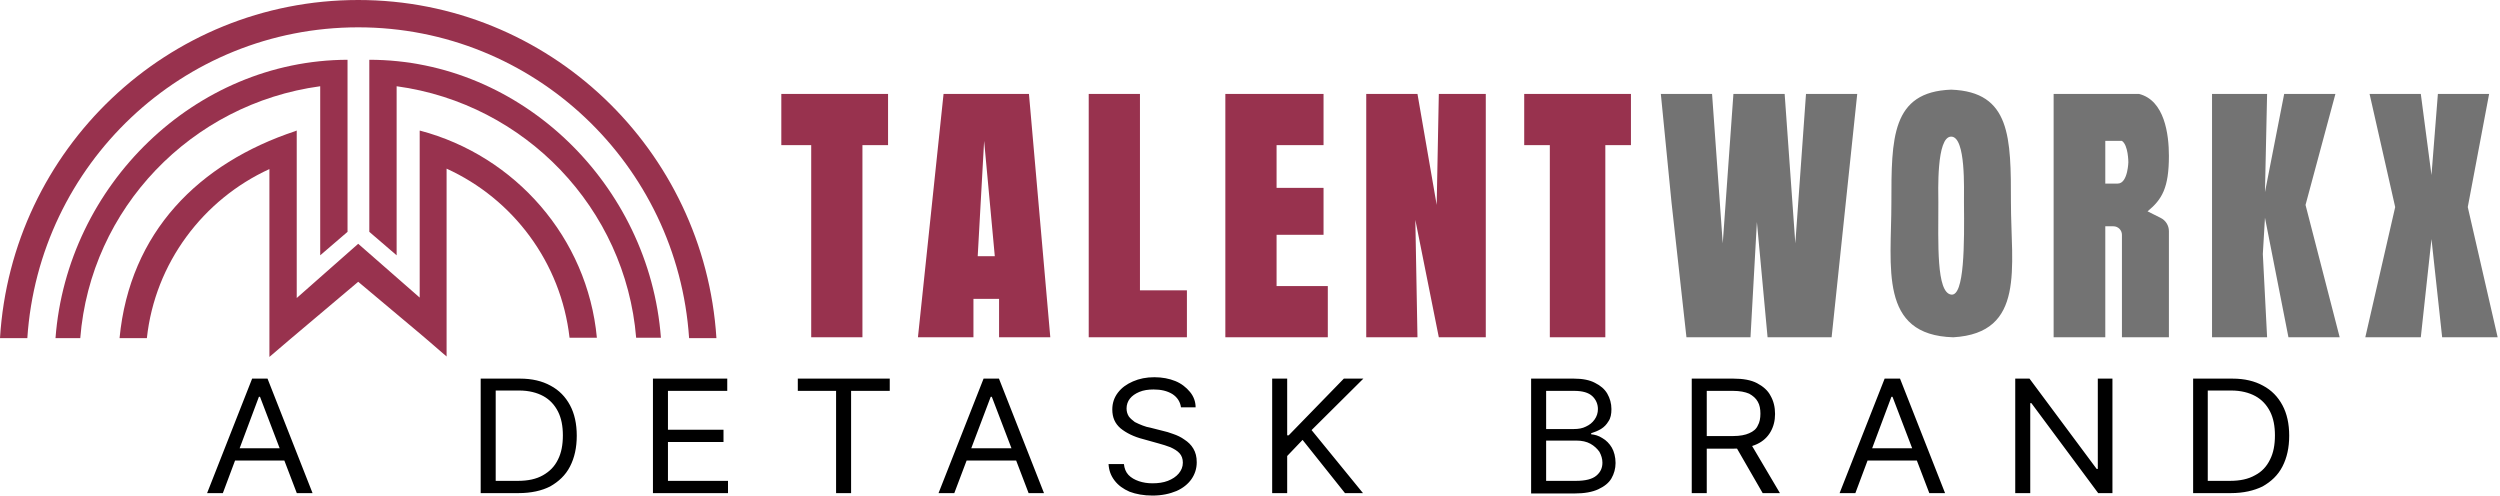 <svg width="676" height="134" viewBox="0 0 676 134" fill="none" xmlns="http://www.w3.org/2000/svg">
<path d="M60.262 133.337H56L68.177 102.379H72.338L84.515 133.337H80.253L70.308 107.302H70.004L60.262 133.337ZM61.784 121.219H78.731V124.533H61.784V121.219ZM140.227 133.337H129.977V102.379H140.633C143.88 102.379 146.62 103.041 148.852 104.272C151.186 105.503 152.911 107.302 154.129 109.574C155.347 111.846 155.956 114.592 155.956 117.811C155.956 121.03 155.347 123.775 154.129 126.142C152.911 128.509 151.085 130.213 148.751 131.538C146.518 132.675 143.677 133.337 140.227 133.337ZM134.037 130.024H140.024C142.764 130.024 144.996 129.55 146.823 128.509C148.649 127.467 149.969 126.142 150.882 124.249C151.795 122.45 152.201 120.272 152.201 117.716C152.201 115.254 151.795 113.077 150.882 111.278C149.969 109.479 148.649 108.059 146.924 107.112C145.199 106.166 142.967 105.598 140.43 105.598H134.037V130.024ZM176.556 133.337V102.379H196.649V105.692H180.615V116.201H195.634V119.515H180.615V130.024H196.851V133.337H176.556ZM215.726 105.692V102.379H240.588V105.692H230.136V133.337H226.077V105.692H215.726ZM258.043 133.337H253.781L265.958 102.379H270.119L282.296 133.337H278.135L268.19 107.302H267.886L258.043 133.337ZM259.565 121.219H276.512V124.533H259.565V121.219ZM319.335 110.142C319.132 108.627 318.321 107.396 317.001 106.544C315.581 105.692 313.957 105.314 311.928 105.314C310.507 105.314 309.188 105.503 308.071 105.976C306.955 106.45 306.143 107.018 305.534 107.775C304.926 108.533 304.621 109.479 304.621 110.426C304.621 111.278 304.824 111.941 305.23 112.604C305.636 113.172 306.245 113.645 306.854 114.118C307.564 114.497 308.274 114.781 308.985 115.065C309.695 115.349 310.405 115.538 311.014 115.633L314.363 116.485C315.276 116.675 316.19 116.959 317.204 117.337C318.321 117.716 319.335 118.189 320.249 118.852C321.263 119.515 322.075 120.272 322.684 121.314C323.293 122.355 323.597 123.491 323.597 125.006C323.597 126.71 323.09 128.225 322.177 129.55C321.263 130.876 319.843 132.012 318.118 132.769C316.291 133.527 314.16 134 311.623 134C309.289 134 307.158 133.621 305.433 132.959C303.708 132.201 302.389 131.254 301.374 129.929C300.359 128.604 299.852 127.183 299.75 125.479H303.911C304.012 126.615 304.418 127.657 305.129 128.414C305.839 129.172 306.854 129.74 307.97 130.118C309.086 130.497 310.304 130.686 311.623 130.686C313.145 130.686 314.566 130.497 315.784 130.024C317.001 129.55 318.016 128.888 318.727 128.036C319.437 127.183 319.843 126.237 319.843 125.101C319.843 124.059 319.538 123.207 318.93 122.544C318.321 121.882 317.509 121.408 316.494 120.935C315.479 120.556 314.363 120.178 313.247 119.893L309.188 118.757C306.549 118.095 304.52 117.053 302.997 115.822C301.475 114.497 300.765 112.888 300.765 110.71C300.765 109.006 301.272 107.491 302.287 106.166C303.302 104.84 304.621 103.893 306.346 103.136C308.071 102.379 309.999 102 312.13 102C314.262 102 316.19 102.379 317.813 103.041C319.437 103.704 320.756 104.746 321.771 105.976C322.786 107.207 323.293 108.627 323.293 110.142H319.335ZM343.995 133.337V102.379H348.054V117.716H348.46L363.377 102.379H368.654L354.65 116.296L368.552 133.337H363.681L352.214 118.947L348.054 123.302V133.337H343.995ZM414.014 133.337V102.379H425.583C427.917 102.379 429.845 102.757 431.266 103.515C432.788 104.272 433.904 105.219 434.614 106.45C435.325 107.68 435.731 109.101 435.731 110.615C435.731 111.941 435.528 113.077 434.919 113.929C434.411 114.781 433.803 115.444 432.889 116.012C432.077 116.485 431.164 116.864 430.251 117.148V117.432C431.266 117.527 432.28 117.811 433.295 118.473C434.31 119.041 435.223 119.988 435.832 121.03C436.441 122.071 436.847 123.586 436.847 125.195C436.847 126.71 436.441 128.13 435.731 129.361C435.02 130.592 433.803 131.538 432.179 132.296C430.555 133.053 428.424 133.432 425.786 133.432H414.014V133.337ZM418.074 130.024H426.09C428.729 130.024 430.555 129.55 431.672 128.604C432.788 127.657 433.295 126.521 433.295 125.101C433.295 124.059 432.991 123.112 432.483 122.166C431.875 121.314 431.063 120.556 430.048 119.988C429.033 119.42 427.714 119.136 426.293 119.136H418.074V130.024ZM418.074 116.012H425.583C426.801 116.012 427.917 115.822 428.83 115.349C429.845 114.876 430.555 114.308 431.164 113.456C431.773 112.604 432.077 111.657 432.077 110.615C432.077 109.29 431.57 108.059 430.555 107.112C429.541 106.166 427.917 105.692 425.684 105.692H418.074V116.012ZM457.447 133.337V102.379H468.711C471.349 102.379 473.481 102.757 475.104 103.609C476.728 104.462 478.047 105.598 478.757 107.018C479.569 108.438 479.975 110.047 479.975 111.941C479.975 113.74 479.569 115.349 478.757 116.769C477.946 118.189 476.728 119.325 475.104 120.083C473.481 120.84 471.349 121.314 468.813 121.314H459.781V117.905H468.711C470.436 117.905 471.958 117.621 472.973 117.148C474.089 116.675 474.901 116.012 475.307 115.065C475.814 114.213 476.017 113.077 476.017 111.846C476.017 110.615 475.814 109.479 475.307 108.627C474.8 107.68 473.988 107.018 472.973 106.45C471.857 105.976 470.436 105.692 468.61 105.692H461.506V133.337H457.447ZM473.075 119.42L481.294 133.337H476.626L468.61 119.42H473.075ZM501.691 133.337H497.429L509.607 102.379H513.767L525.945 133.337H521.683L511.738 107.302H511.433L501.691 133.337ZM503.315 121.219H520.262V124.533H503.315V121.219ZM571.204 102.379V133.337H567.348L549.285 109.006H548.98V133.337H544.921V102.379H548.777L566.942 126.805H567.246V102.379H571.204ZM603.271 133.337H593.022V102.379H603.677C606.924 102.379 609.664 103.041 611.897 104.272C614.231 105.503 615.956 107.302 617.173 109.574C618.391 111.846 619 114.592 619 117.811C619 121.03 618.391 123.775 617.173 126.142C615.956 128.509 614.129 130.213 611.795 131.538C609.461 132.675 606.62 133.337 603.271 133.337ZM596.979 130.024H602.966C605.706 130.024 607.939 129.55 609.765 128.509C611.592 127.562 612.911 126.142 613.825 124.249C614.738 122.45 615.144 120.272 615.144 117.716C615.144 115.254 614.738 113.077 613.825 111.278C612.911 109.479 611.592 108.059 609.867 107.112C608.142 106.166 605.909 105.598 603.372 105.598H596.979V130.024Z" fill="black"/>
<path d="M219.35 91.203H233.203V39.252H240.13V25.398H211.268V39.252H219.35V91.203ZM270.146 91.203H284L278.228 25.398H255.138L248.211 91.203H263.22V80.813H270.146V91.203ZM264.374 69.268L266.106 38.098L268.992 69.268H264.374ZM294.39 91.203H320.943V78.504H308.244V25.398H294.39V91.203ZM345.187 77.35V63.496H357.886V50.797H345.187V39.252H357.886V25.398H331.333V91.203H359.041V77.35H345.187ZM389.057 25.398L388.48 55.415L383.285 25.398H369.431V91.203H383.285L382.707 59.455L389.057 91.203H401.756V25.398H389.057ZM419.073 91.203H434.081V39.252H441.008V25.398H412.146V39.252H419.073V91.203Z" fill="#98324E"/>
<path d="M488.342 25.398L485.455 65.805L482.569 25.398H468.715L465.829 65.805L462.943 25.398H449.089L451.976 54.722L456.016 91.203H473.333L475.065 60.032L477.951 91.203H495.268L502.195 25.398H488.342ZM528.171 91.203C547.797 90.049 543.756 72.154 543.756 54.722C543.756 37.289 543.756 24.821 527.594 24.244C511.431 24.821 511.431 37.405 511.431 54.837C511.431 72.27 507.968 90.626 528.171 91.203ZM527.594 79.659C523.553 79.081 524.13 65.805 524.13 54.722C524.13 51.951 523.553 36.943 527.594 36.943C531.634 36.943 531.022 51.374 531.057 54.722C531.172 65.92 531.208 80.175 527.594 79.659ZM586.472 91.203V62.505C586.472 60.99 585.616 59.605 584.26 58.927L580.699 57.146C584.624 53.914 586.472 50.797 586.472 42.138C586.472 36.366 585.317 27.13 578.39 25.398H555.301V91.203H569.27V61.187H571.463C572.739 61.187 573.772 62.221 573.772 63.496V63.496V91.203H586.472ZM575.504 43.87C575.513 43.293 575.504 49.642 572.618 49.642H569.27V38.098H573.772C575.504 39.252 575.504 43.87 575.504 43.87ZM618.797 91.203H632.65L623.415 55.415L631.496 25.398H617.642L612.447 51.951L613.024 25.398H598.132V91.203H613.024L611.87 68.691L612.447 58.878L618.797 91.203ZM675.366 91.203L667.285 55.992L673.057 25.398H659.203L657.472 47.333L654.585 25.398H640.732L647.659 55.992L639.577 91.203H654.585L657.472 64.65L660.358 91.203H675.366Z" fill="#737373"/>
<path fill-rule="evenodd" clip-rule="evenodd" d="M7.389 91.434C10.506 44.447 49.296 7.389 96.86 7.389C144.309 7.389 183.215 44.447 186.332 91.434H193.72C190.488 40.407 148.35 0 96.86 0C45.255 0 3.117 40.407 0 91.434H7.389Z" fill="#98324E"/>
<path fill-rule="evenodd" clip-rule="evenodd" d="M107.25 41.446V34.057V23.32C142 28.054 169.13 56.338 172.016 91.319H178.712C175.595 49.989 141.076 16.163 99.862 16.163V22.628V33.249V40.522V62.688L107.25 69.037V41.446Z" fill="#98324E"/>
<path fill-rule="evenodd" clip-rule="evenodd" d="M15.008 91.434H21.704C24.475 56.338 51.72 28.054 86.585 23.32V33.941V41.33V69.037L93.974 62.688V40.522V33.249V22.628V16.163C52.644 16.278 18.125 50.104 15.008 91.434Z" fill="#98324E"/>
<path fill-rule="evenodd" clip-rule="evenodd" d="M120.758 45.602C138.767 53.798 151.698 71 154.006 91.319H161.395C158.855 64.304 139.345 42.138 113.6 35.327H113.485V42.831V80.467L96.86 65.92L80.236 80.582V42.831V35.327C80.12 35.327 80.005 35.327 79.889 35.442C53.798 44.101 35.096 62.688 32.325 91.434H39.714C41.907 71.115 54.953 53.914 72.847 45.717V96.514L78.389 91.781L96.86 76.195L113.369 90.049L114.87 91.319L120.758 96.398V45.602Z" fill="#98324E"/>
</svg>

